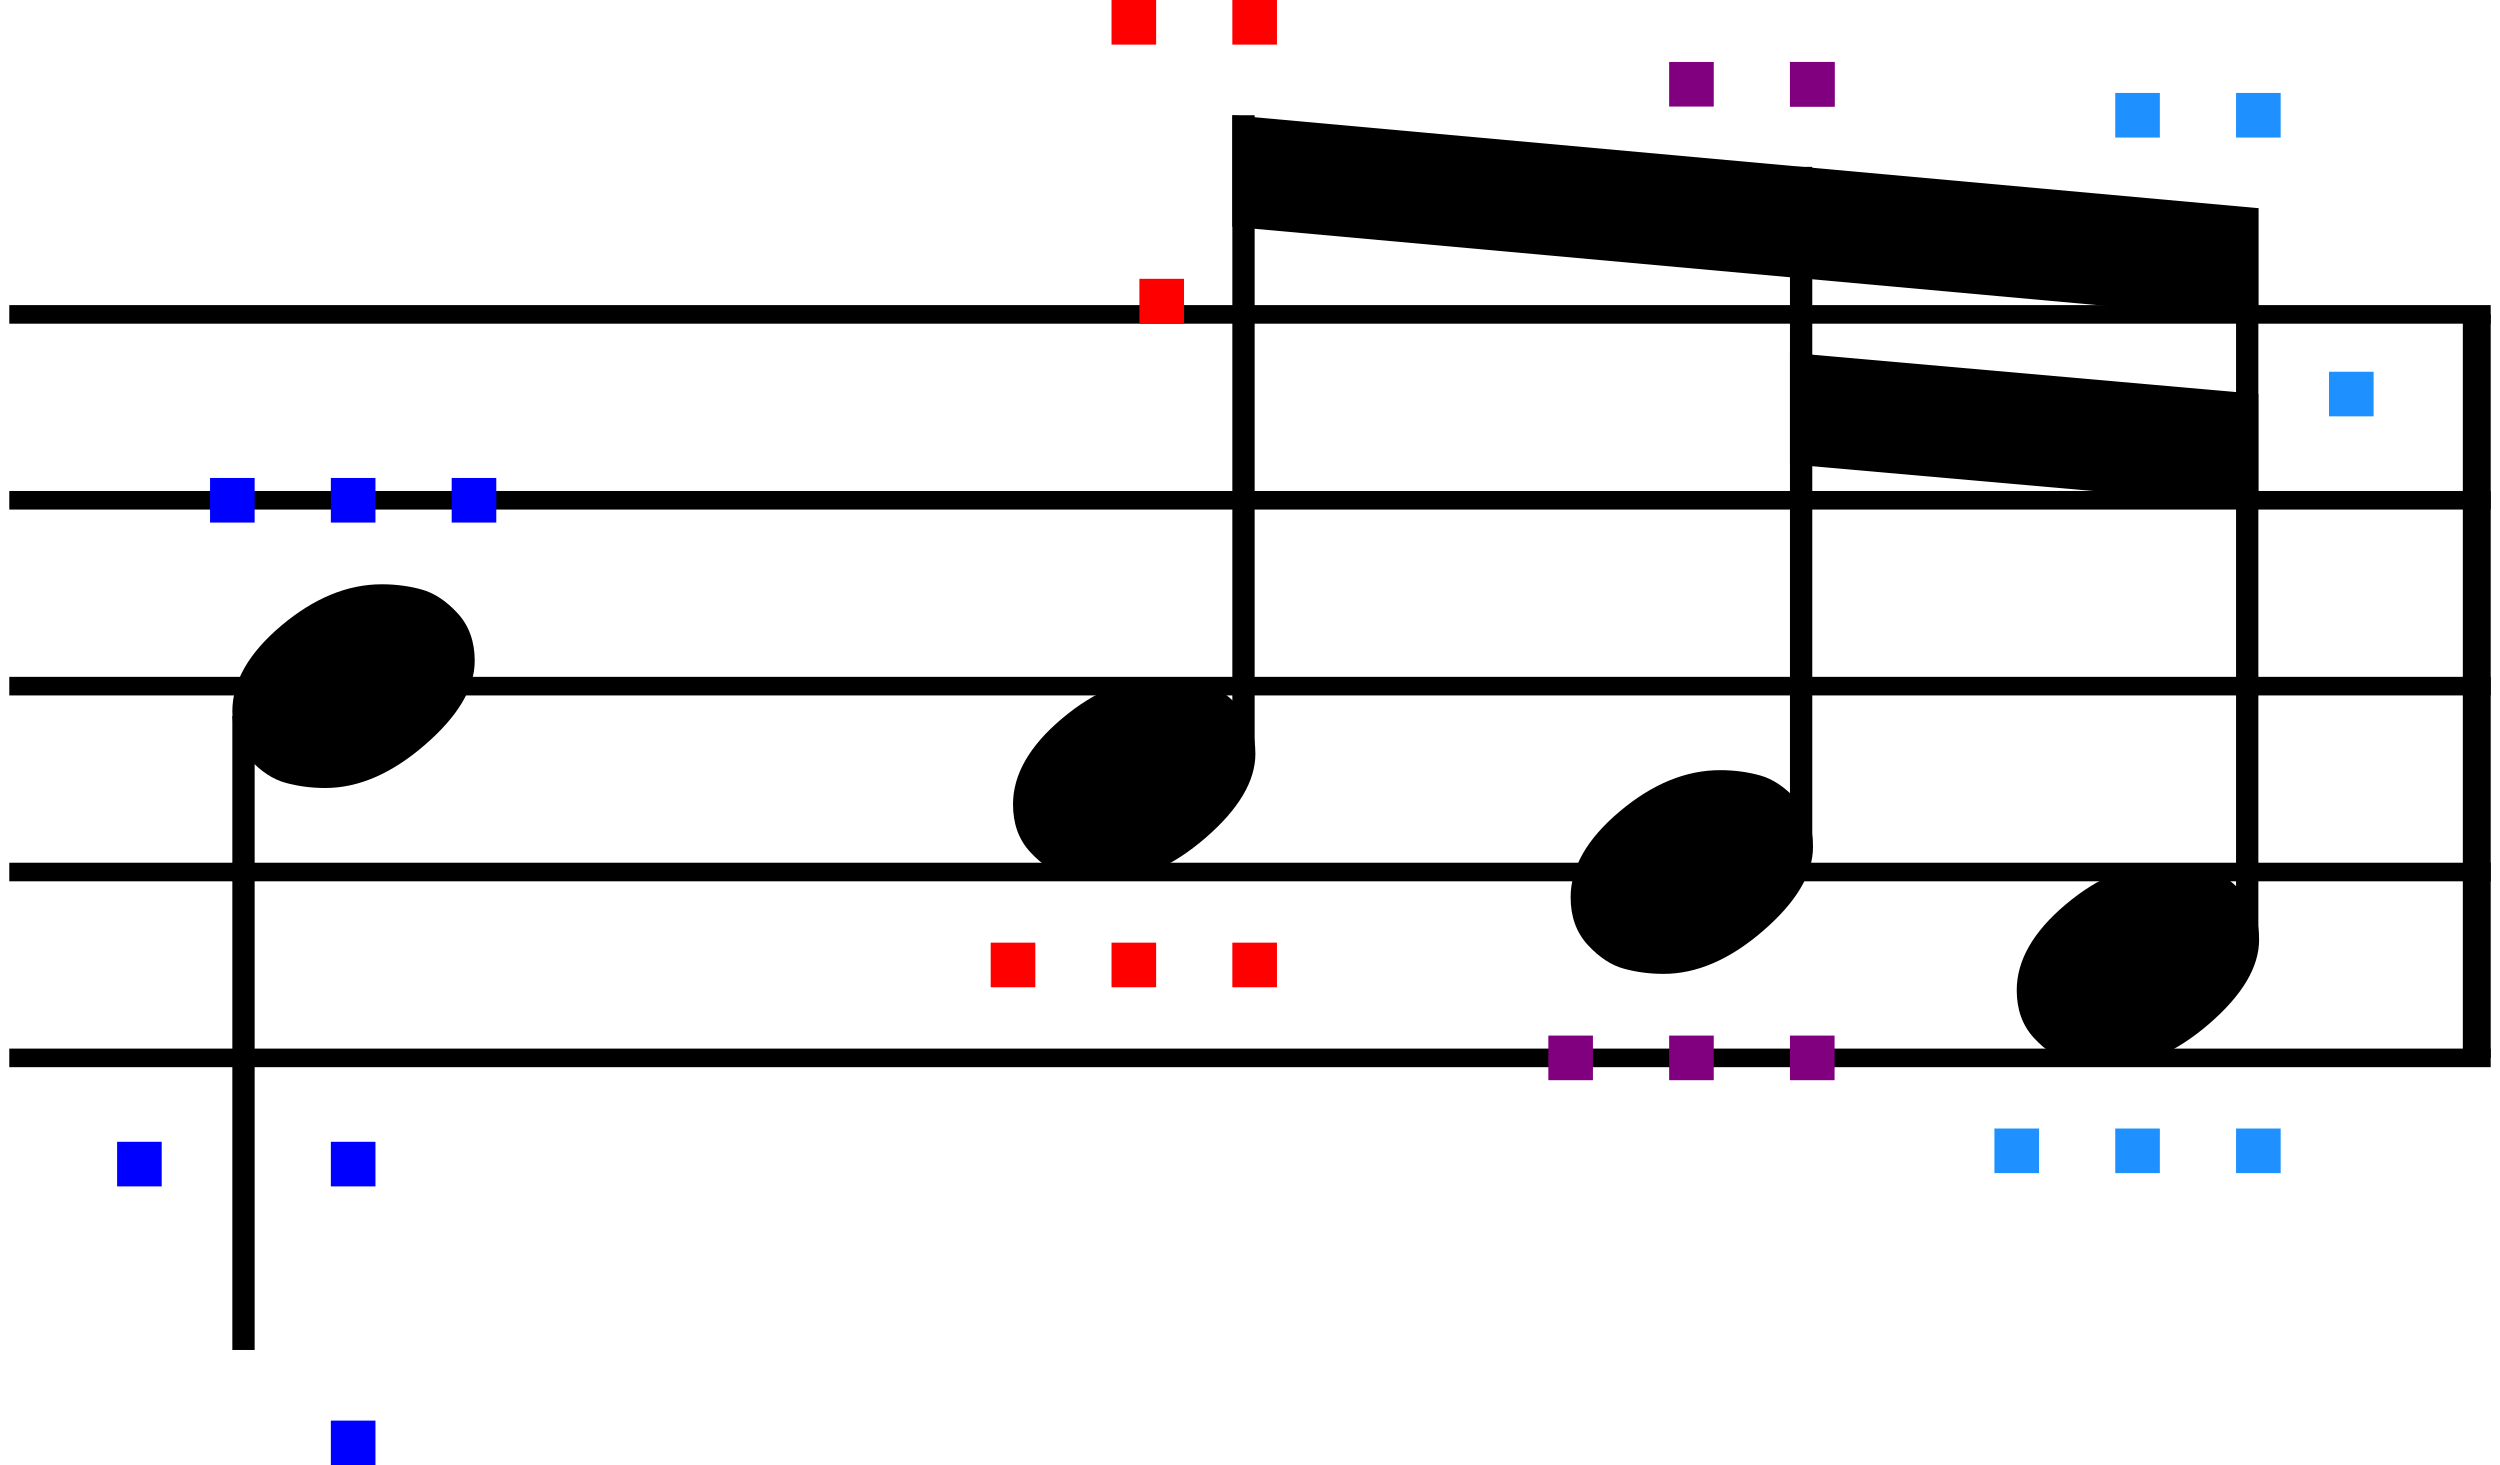 <svg xmlns="http://www.w3.org/2000/svg" xmlns:xlink="http://www.w3.org/1999/xlink" width="336.25" height="197.071" viewBox="0 0 336.25 197.071">
    <defs visibility="hidden"/>
    <line x1="1.25" y1="42.286" x2="335" y2="42.286" stroke="black" stroke-width="2.5"/>
    <line x1="1.25" y1="67.286" x2="335" y2="67.286" stroke="black" stroke-width="2.5"/>
    <line x1="1.25" y1="92.286" x2="335" y2="92.286" stroke="black" stroke-width="2.5"/>
    <line x1="1.25" y1="117.286" x2="335" y2="117.286" stroke="black" stroke-width="2.5"/>
    <line x1="1.25" y1="142.286" x2="335" y2="142.286" stroke="black" stroke-width="2.5"/>
    <path d="M 31.25 95.686 Q 31.25 89.686 37.85 84.136 Q 44.45 78.586 51.35 78.586 Q 54.15 78.586 56.7 79.286 Q 59.25 79.986 61.55 82.486 Q 63.85 84.986 63.85 88.886 Q 63.85 94.386 57.15 100.186 Q 50.45 105.986 43.75 105.986 Q 40.95 105.986 38.4 105.286 Q 35.85 104.586 33.55 102.086 Q 31.25 99.586 31.25 95.686 Z " fill="black"/>
    <rect x="44.5" y="191.071" width="6" height="6" fill="blue"/>
    <rect x="44.5" y="64.286" width="6" height="6" fill="blue"/>
    <rect x="44.5" y="153.571" width="6" height="6" fill="blue"/>
    <rect x="60.75" y="64.286" width="6" height="6" fill="blue"/>
    <rect x="15.75" y="153.571" width="6" height="6" fill="blue"/>
    <rect x="28.25" y="64.286" width="6" height="6" fill="blue"/>
    <path d="M 136.25 108.186 Q 136.25 102.186 142.85 96.636 Q 149.45 91.086 156.35 91.086 Q 159.15 91.086 161.7 91.786 Q 164.25 92.486 166.55 94.986 Q 168.85 97.486 168.85 101.386 Q 168.85 106.886 162.15 112.686 Q 155.45 118.486 148.75 118.486 Q 145.95 118.486 143.4 117.786 Q 140.85 117.086 138.55 114.586 Q 136.25 112.086 136.25 108.186 Z " fill="black"/>
    <rect x="149.5" y="0" width="6" height="6" fill="red"/>
    <rect x="149.5" y="126.786" width="6" height="6" fill="red"/>
    <rect x="165.75" y="0" width="6" height="6" fill="red"/>
    <rect x="165.75" y="126.786" width="6" height="6" fill="red"/>
    <rect x="153.25" y="37.5" width="6" height="6" fill="red"/>
    <rect x="133.25" y="126.786" width="6" height="6" fill="red"/>
    <path d="M 211.25 120.686 Q 211.25 114.686 217.85 109.136 Q 224.45 103.586 231.35 103.586 Q 234.15 103.586 236.7 104.286 Q 239.25 104.986 241.55 107.486 Q 243.85 109.986 243.85 113.886 Q 243.85 119.386 237.15 125.186 Q 230.45 130.986 223.75 130.986 Q 220.95 130.986 218.4 130.286 Q 215.85 129.586 213.55 127.086 Q 211.25 124.586 211.25 120.686 Z " fill="black"/>
    <rect x="224.5" y="8.333" width="6" height="6" fill="purple"/>
    <rect x="224.5" y="139.286" width="6" height="6" fill="purple"/>
    <rect x="240.75" y="8.333" width="6" height="6" fill="purple"/>
    <rect x="240.75" y="139.286" width="6" height="6" fill="purple"/>
    <rect x="240.75" y="8.333" width="6" height="6" fill="purple"/>
    <rect x="208.25" y="139.286" width="6" height="6" fill="purple"/>
    <path d="M 271.25 133.186 Q 271.25 127.186 277.85 121.636 Q 284.45 116.086 291.35 116.086 Q 294.15 116.086 296.7 116.786 Q 299.25 117.486 301.55 119.986 Q 303.85 122.486 303.85 126.386 Q 303.85 131.886 297.15 137.686 Q 290.45 143.486 283.75 143.486 Q 280.95 143.486 278.4 142.786 Q 275.85 142.086 273.55 139.586 Q 271.25 137.086 271.25 133.186 Z " fill="black"/>
    <rect x="284.5" y="12.5" width="6" height="6" fill="dodgerblue"/>
    <rect x="284.5" y="151.786" width="6" height="6" fill="dodgerblue"/>
    <rect x="313.25" y="50" width="6" height="6" fill="dodgerblue"/>
    <rect x="300.75" y="151.786" width="6" height="6" fill="dodgerblue"/>
    <rect x="300.75" y="12.5" width="6" height="6" fill="dodgerblue"/>
    <rect x="268.25" y="151.786" width="6" height="6" fill="dodgerblue"/>
    <rect x="331.25" y="42.286" width="3.75" height="100" fill="black"/>
    <line x1="32.75" y1="96.286" x2="32.75" y2="181.571" stroke="black" stroke-width="3"/>
    <line x1="167.25" y1="15.5" x2="167.25" y2="100.786" stroke="black" stroke-width="3"/>
    <line x1="302.25" y1="28" x2="302.25" y2="125.786" stroke="black" stroke-width="3"/>
    <line x1="242.25" y1="22.444" x2="242.25" y2="113.286" stroke="black" stroke-width="3"/>
    <path d="M 165.75 15.5 L 303.75 28 L 303.75 43 L 165.75 30.5 L 165.75 15.5 " fill="black"/>
    <path d="M 240.75 47.444 L 303.75 53 L 303.75 68 L 240.75 62.444 L 240.75 47.444 " fill="black"/>
    <rect x="0" y="0" width="336.25" height="197.071" stroke="transparent" stroke-width="1" fill="none"/>
</svg>
